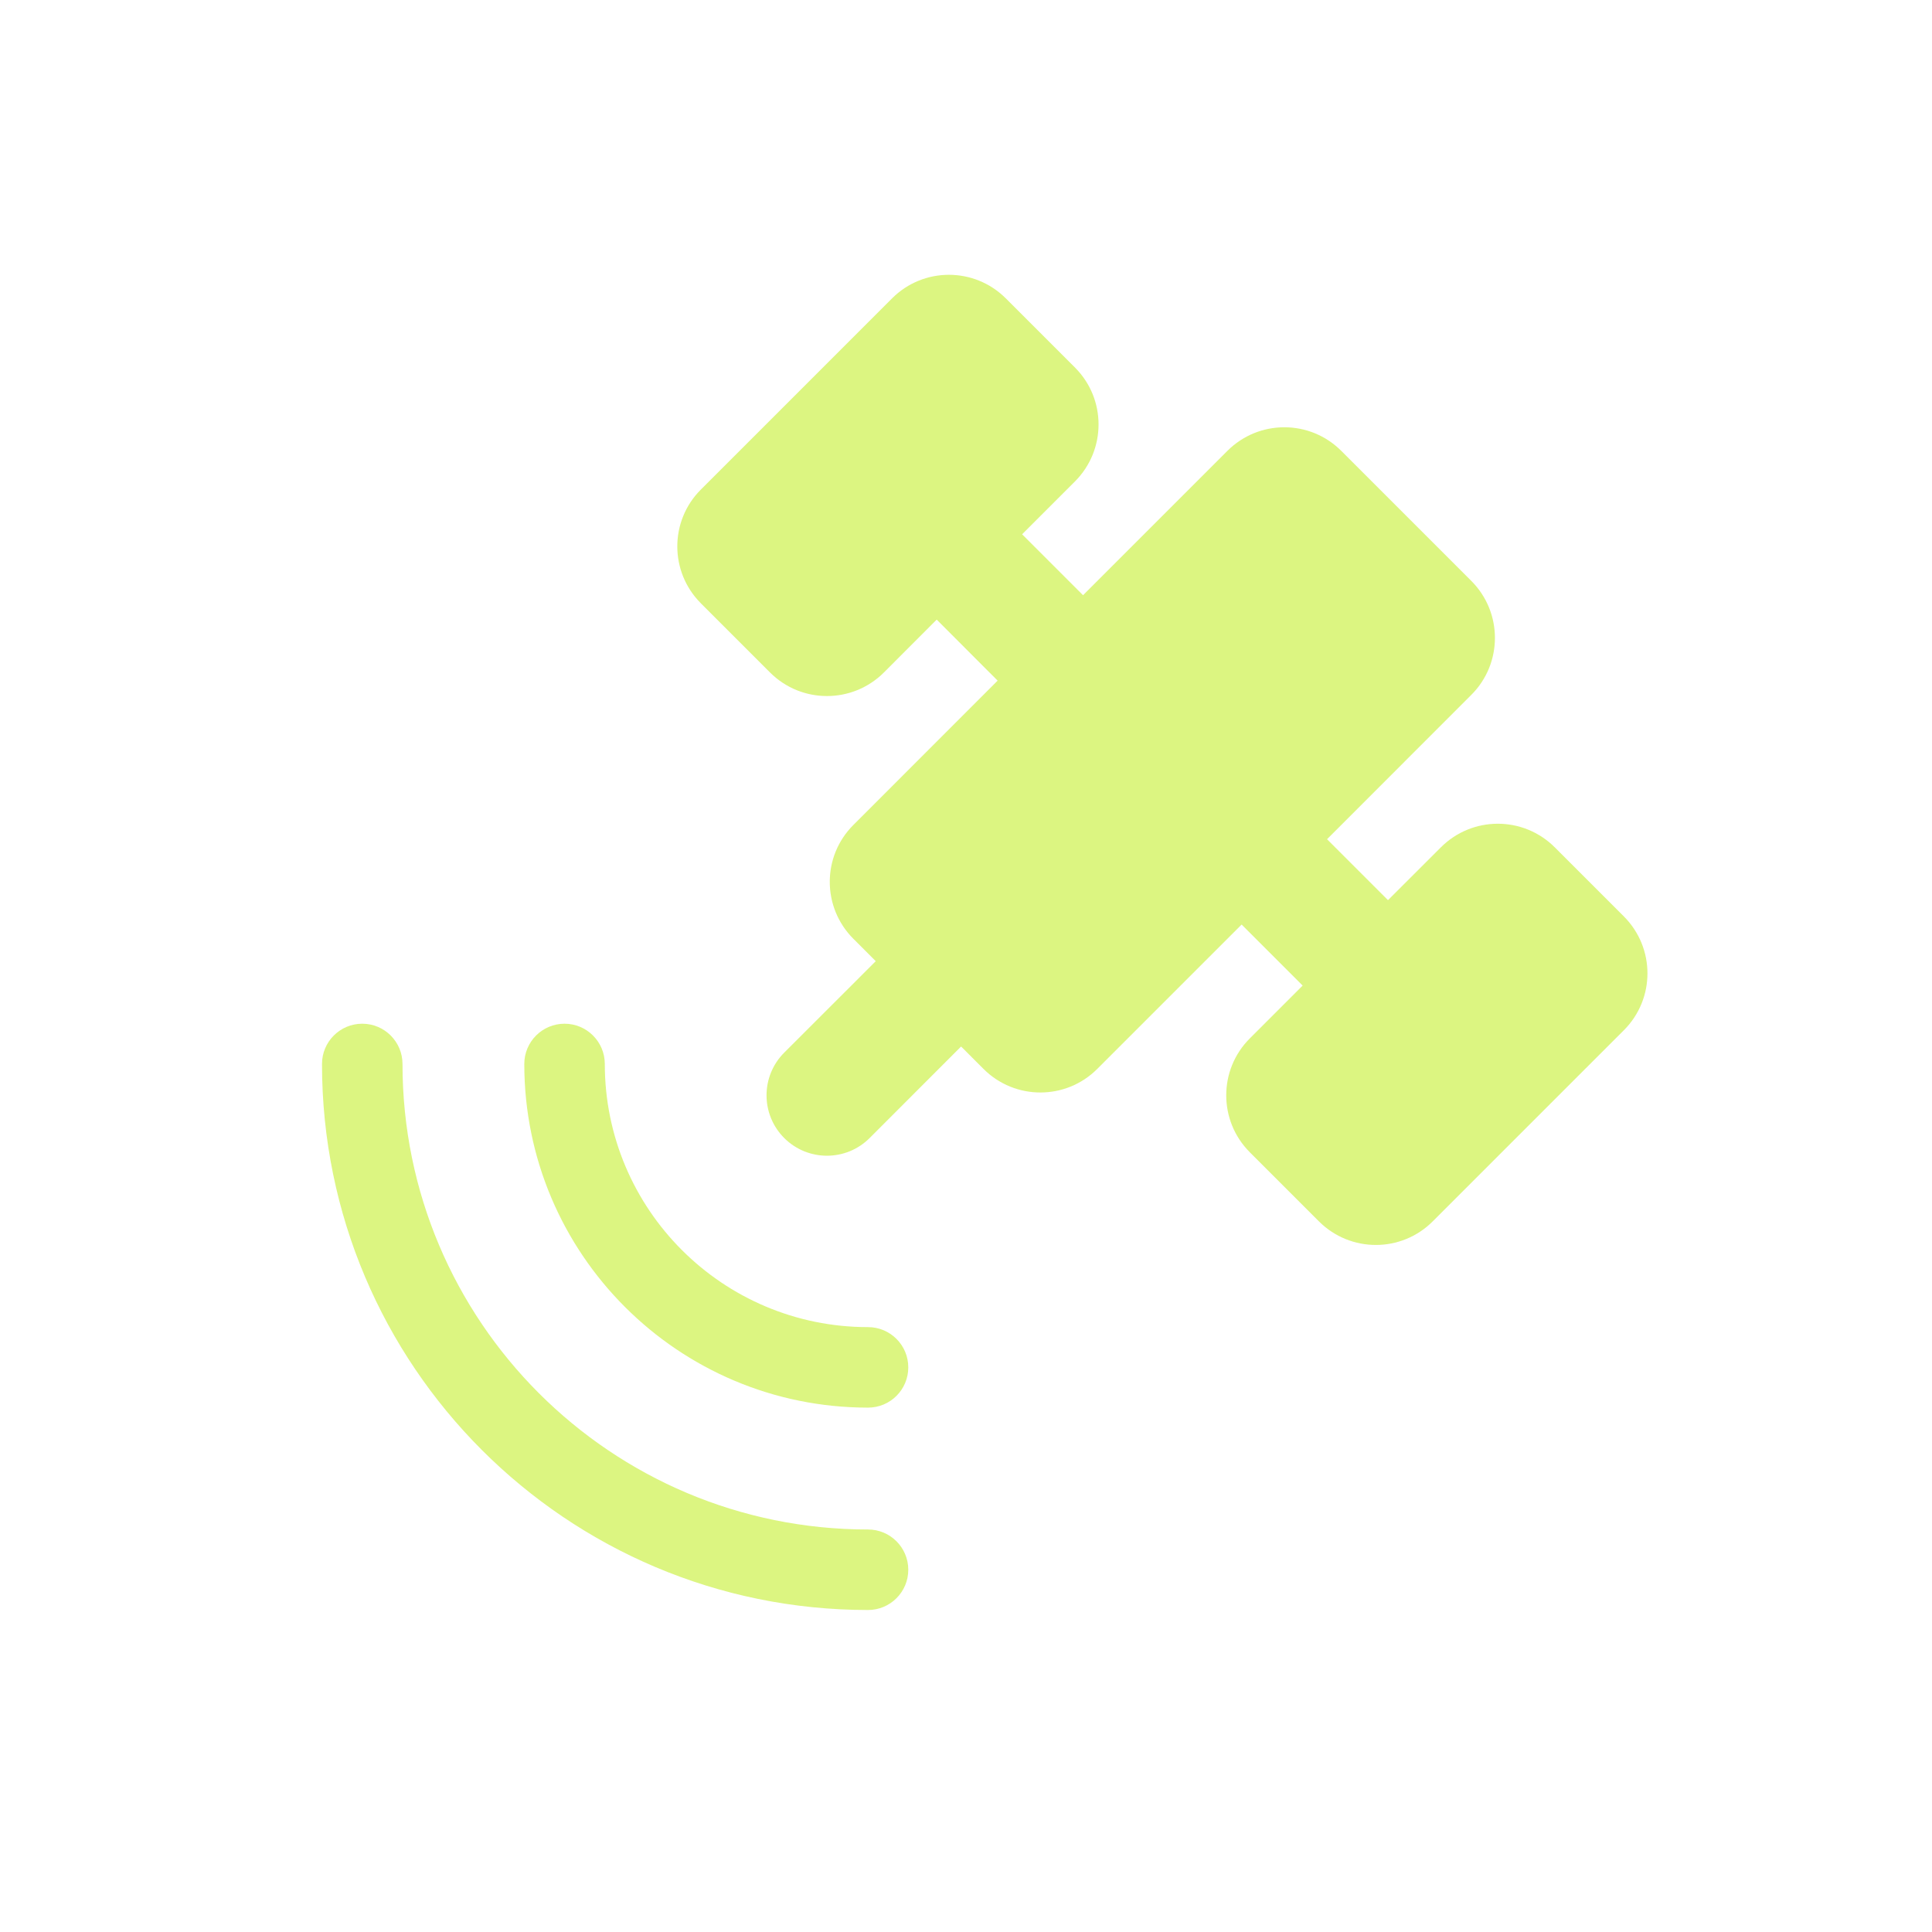 <svg width="24" height="24" viewBox="0 0 24 24" fill="none" xmlns="http://www.w3.org/2000/svg">
<g opacity="0.8">
<path fill-rule="evenodd" clip-rule="evenodd" d="M10.783 20C11.059 20 11.283 19.776 11.283 19.5C11.283 19.224 11.059 19 10.783 19C7.589 19 5 16.411 5 13.217C5 12.941 4.776 12.717 4.5 12.717C4.224 12.717 4 12.941 4 13.217C4 16.963 7.037 20 10.783 20ZM10.783 17.486C11.059 17.486 11.283 17.263 11.283 16.986C11.283 16.71 11.059 16.486 10.783 16.486C8.977 16.486 7.513 15.023 7.513 13.217C7.513 12.941 7.289 12.717 7.013 12.717C6.737 12.717 6.513 12.941 6.513 13.217C6.513 15.575 8.425 17.486 10.783 17.486Z" fill="#D3F261"/>
<path fill-rule="evenodd" clip-rule="evenodd" d="M12.495 3.707C12.104 3.316 11.471 3.316 11.081 3.707L8.707 6.081C8.316 6.471 8.316 7.104 8.707 7.495L9.566 8.354C9.956 8.744 10.589 8.744 10.98 8.354L11.636 7.697L12.393 8.455L10.601 10.248C10.21 10.638 10.21 11.271 10.601 11.662L10.879 11.94L9.742 13.076C9.449 13.369 9.449 13.844 9.742 14.137C10.035 14.43 10.51 14.43 10.803 14.137L11.939 13L12.217 13.278C12.607 13.669 13.241 13.669 13.631 13.278L15.424 11.485L16.182 12.243L15.526 12.899C15.135 13.29 15.135 13.923 15.526 14.314L16.384 15.172C16.775 15.563 17.408 15.563 17.798 15.172L20.172 12.798C20.563 12.408 20.563 11.775 20.172 11.384L19.314 10.526C18.923 10.135 18.29 10.135 17.899 10.526L17.242 11.182L16.485 10.425L18.278 8.631C18.668 8.241 18.668 7.608 18.278 7.217L16.662 5.601C16.271 5.21 15.638 5.21 15.247 5.601L13.454 7.394L12.697 6.637L13.354 5.98C13.744 5.589 13.744 4.956 13.354 4.566L12.495 3.707Z" fill="#D3F261"/>
</g>
</svg>
